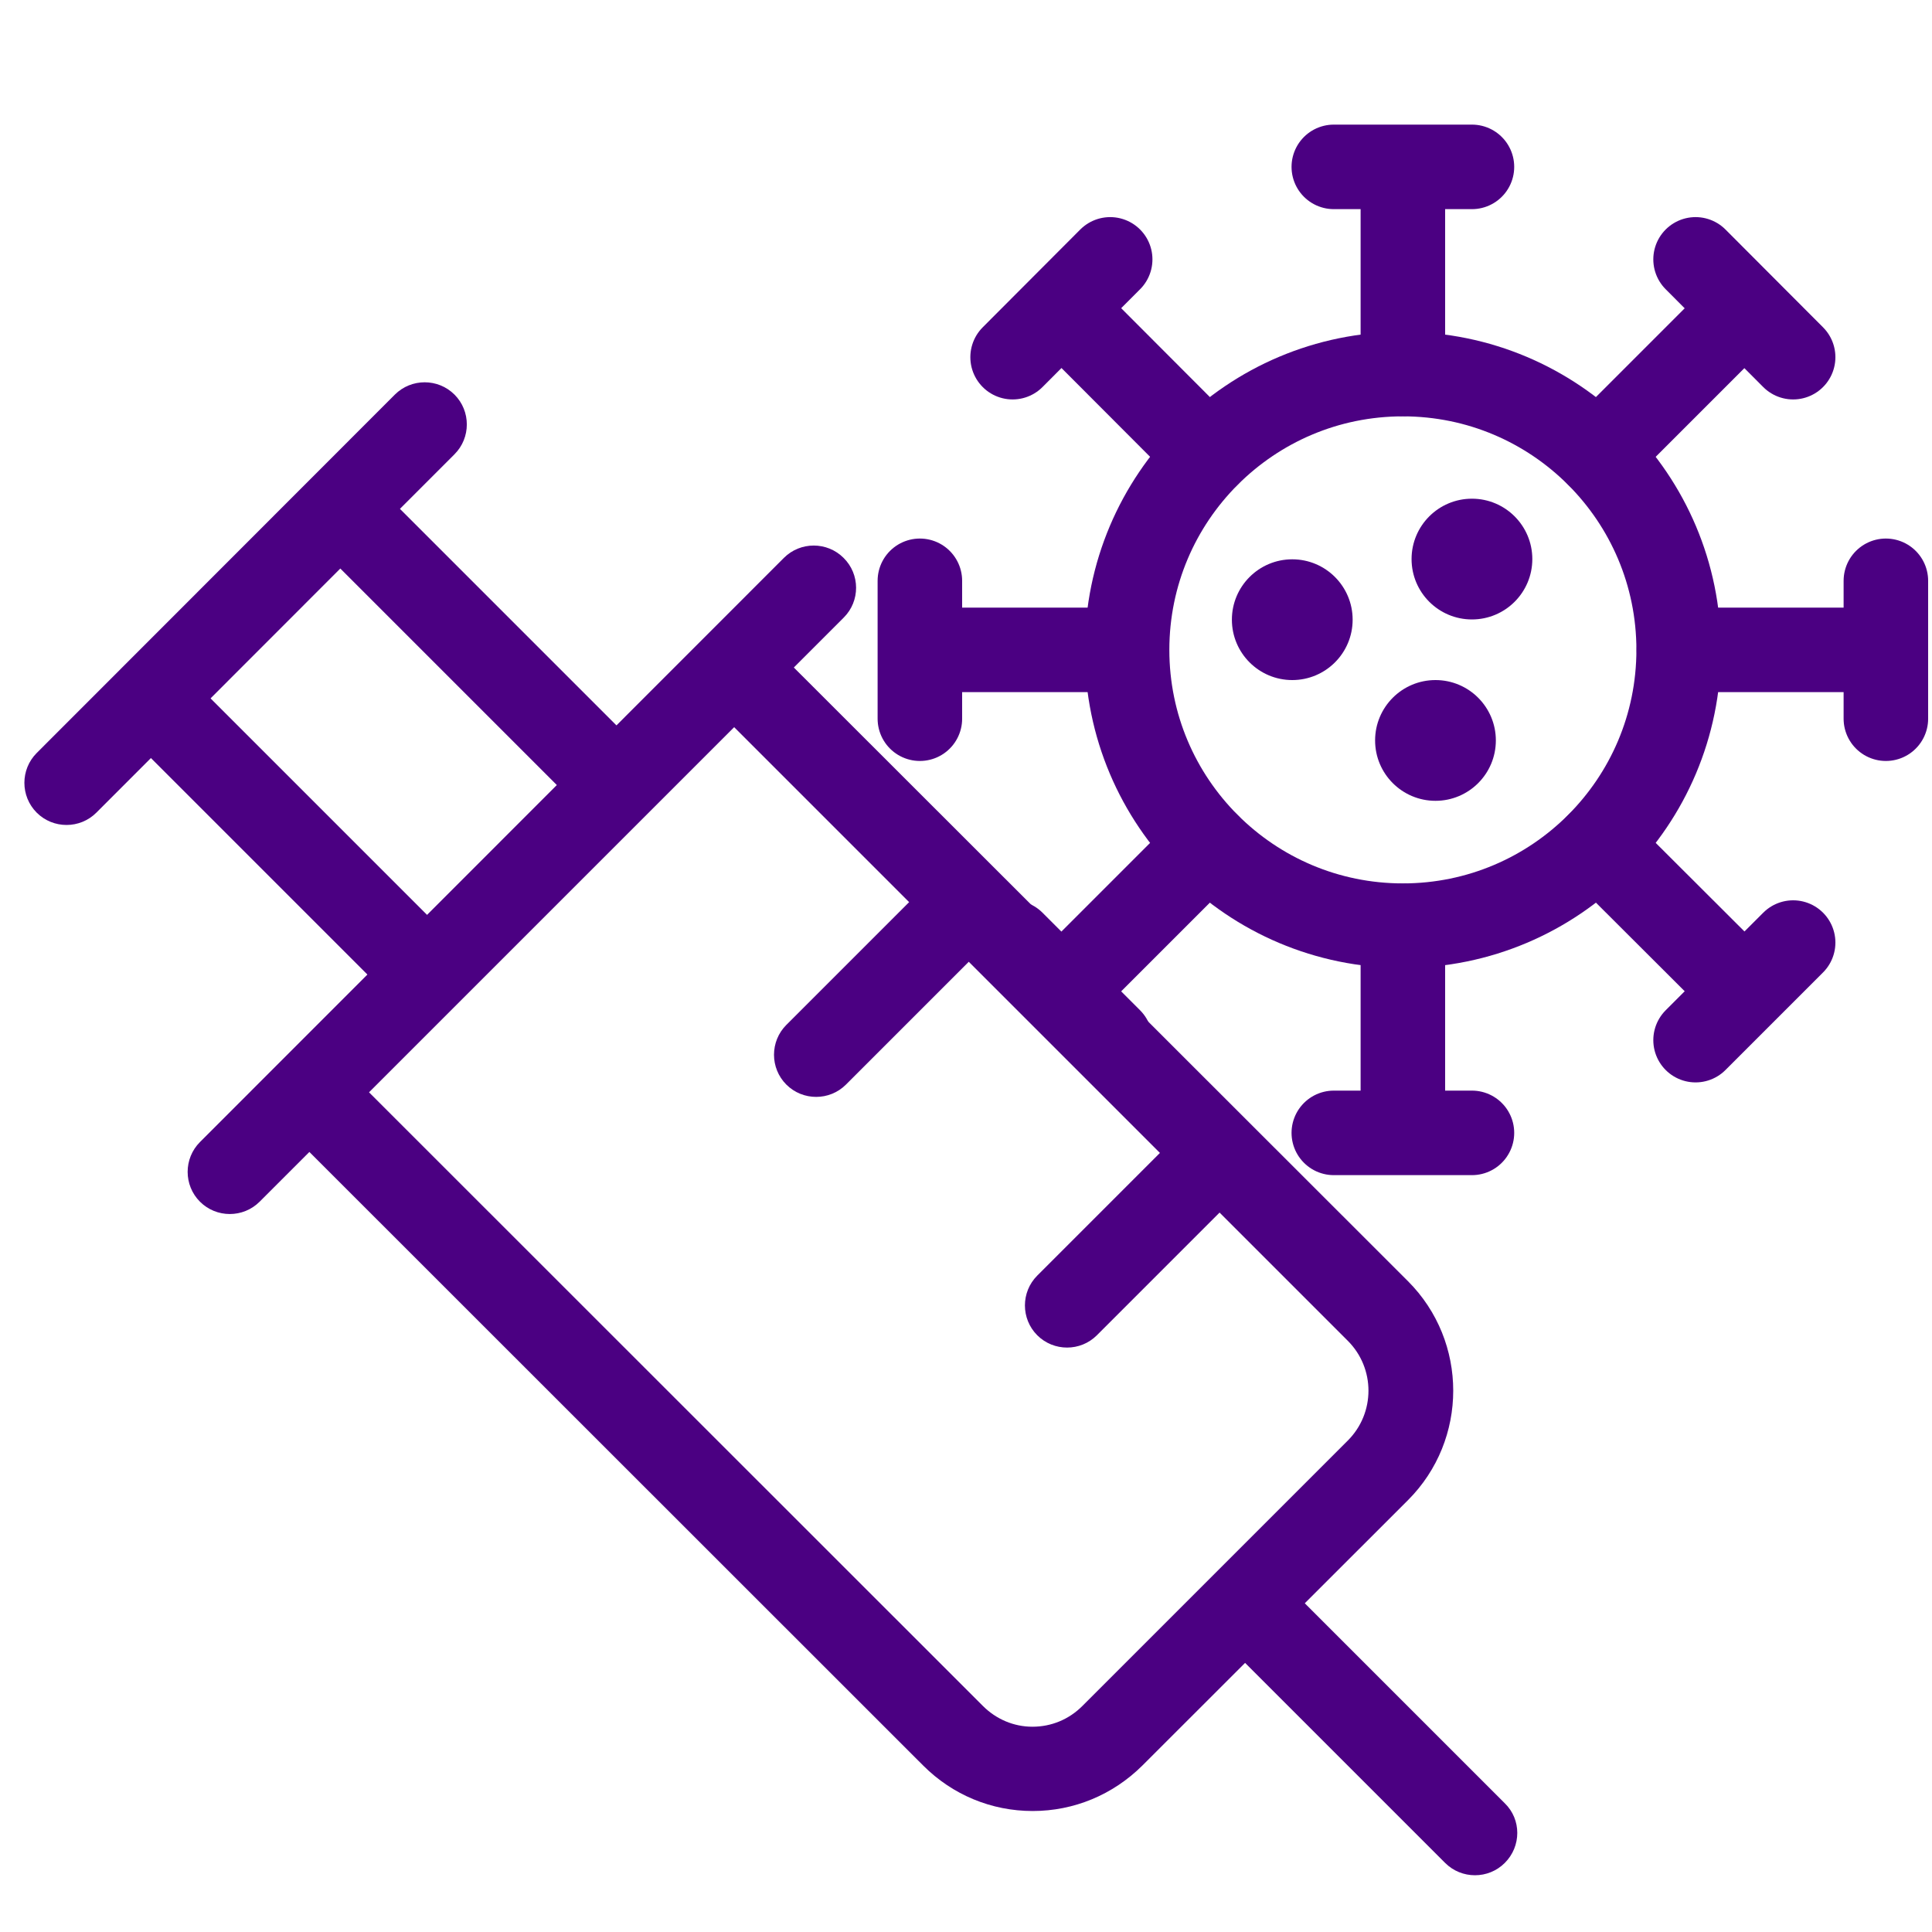 <svg version="1.1" id="Layer_1" xmlns="http://www.w3.org/2000/svg" xmlns:xlink="http://www.w3.org/1999/xlink" x="0px" y="0px" viewBox="0 0 80 80" style="enable-background:new 0 0 80 80;" xml:space="preserve">
	<style type="text/css">
		.st0 {
		fill: indigo;
		}
		
		.st1 {
		fill: none;
		stroke: indigo;
		stroke-width: 3.5;
		stroke-linecap: round;
		stroke-linejoin: round;
		stroke-miterlimit: 10;
		}
	</style>
	<g>
		<circle class="st0" cx="60.95" cy="23.15" r="2.5" />
		<circle class="st0" cx="53.51" cy="25.66" r="2.5" />
		<circle class="st0" cx="59.44" cy="30.66" r="2.5" />
	</g>
	<g>
		<circle class="st1" cx="58.09" cy="26.91" r="11.42" />
		<g>
			<g>
				<line class="st1" x1="58.09" y1="8.27" x2="58.09" y2="15.48" />
				<line class="st1" x1="55.23" y1="6.91" x2="60.95" y2="6.91" />
			</g>
			<g>
				<line class="st1" x1="58.09" y1="45.54" x2="58.09" y2="38.34" />
				<line class="st1" x1="55.23" y1="46.91" x2="60.95" y2="46.91" />
			</g>
		</g>
		<g>
			<g>
				<line class="st1" x1="44.92" y1="13.73" x2="50.01" y2="18.83" />
				<line class="st1" x1="41.93" y1="14.79" x2="45.97" y2="10.74" />
			</g>
			<g>
				<line class="st1" x1="71.27" y1="40.08" x2="66.17" y2="34.99" />
				<line class="st1" x1="70.21" y1="43.07" x2="74.25" y2="39.03" />
			</g>
		</g>
		<g>
			<g>
				<line class="st1" x1="39.46" y1="26.91" x2="46.66" y2="26.91" />
				<line class="st1" x1="38.09" y1="29.76" x2="38.09" y2="24.05" />
			</g>
			<g>
				<line class="st1" x1="76.72" y1="26.91" x2="69.52" y2="26.91" />
				<line class="st1" x1="78.09" y1="29.76" x2="78.09" y2="24.05" />
			</g>
		</g>
		<g>
			<g>
				<line class="st1" x1="44.92" y1="40.08" x2="50.01" y2="34.99" />
				<line class="st1" x1="45.97" y1="43.07" x2="41.93" y2="39.03" />
			</g>
			<g>
				<line class="st1" x1="71.27" y1="13.73" x2="66.17" y2="18.83" />
				<line class="st1" x1="74.25" y1="14.79" x2="70.21" y2="10.74" />
			</g>
		</g>
	</g>
	<g>
		<path class="st0" d="M3.99,33.65c-0.68,0.68-1.79,0.68-2.47,0c-0.68-0.68-0.68-1.79,0-2.47l14.83-14.84c0.68-0.68,1.79-0.68,2.47,0
		c0.68,0.68,0.68,1.79,0,2.47L3.99,33.65z" />
		<path class="st0" d="M34.94,25.57L10.75,49.76c-0.68,0.68-1.79,0.68-2.47,0c-0.68-0.68-0.68-1.79,0-2.47L32.46,23.1
		c0.68-0.68,1.79-0.68,2.47,0C35.62,23.78,35.62,24.89,34.94,25.57z" />
		<path class="st0" d="M58.3,62.12l-11,10.99c-1.22,1.21-2.83,1.88-4.54,1.88c-1.71,0-3.32-0.67-4.53-1.88l-26.21-26.2
		c-0.68-0.68-0.68-1.79,0-2.47c0.68-0.68,1.79-0.68,2.47,0l26.21,26.2c0.55,0.55,1.28,0.86,2.05,0.86c0.78,0,1.51-0.3,2.07-0.86
		l10.99-10.99c1.14-1.14,1.14-2.99,0-4.13L29.61,29.32c-0.68-0.68-0.68-1.79,0-2.47c0.68-0.68,1.79-0.68,2.47,0L58.3,53.05
		C60.8,55.55,60.8,59.62,58.3,62.12z" />
		<path class="st0" d="M40.93,39.01l-5.9,5.9c-0.68,0.68-1.79,0.68-2.47,0s-0.68-1.79,0-2.47l5.9-5.9c0.68-0.68,1.79-0.68,2.47,0
		S41.61,38.33,40.93,39.01z" />
		<path class="st0" d="M51.31,49.4l-5.89,5.89c-0.68,0.68-1.79,0.68-2.47,0s-0.68-1.79,0-2.47l5.89-5.89c0.68-0.68,1.79-0.68,2.47,0
		C52,47.61,52,48.72,51.31,49.4z" />
		<path class="st0" d="M62.31,77.14c-0.68,0.68-1.79,0.68-2.47,0l-9.08-9.08c-0.68-0.68-0.68-1.79,0-2.47l0,0
		c0.68-0.68,1.79-0.68,2.47,0l9.08,9.08C63,75.34,63,76.45,62.31,77.14L62.31,77.14z" />
		<path class="st0" d="M26.48,33.46L26.48,33.46c-0.68,0.68-1.79,0.68-2.47,0L13.14,22.59c-0.68-0.68-0.68-1.79,0-2.47l0,0
		c0.68-0.68,1.79-0.68,2.47,0l10.87,10.87C27.17,31.67,27.17,32.77,26.48,33.46z" />
		<path class="st0" d="M18.63,41.3L18.63,41.3c-0.68,0.68-1.79,0.68-2.47,0L5.29,30.43c-0.68-0.68-0.68-1.79,0-2.47l0,0
		c0.68-0.68,1.79-0.68,2.47,0l10.87,10.87C19.32,39.51,19.32,40.62,18.63,41.3z" />
	</g>
</svg>
